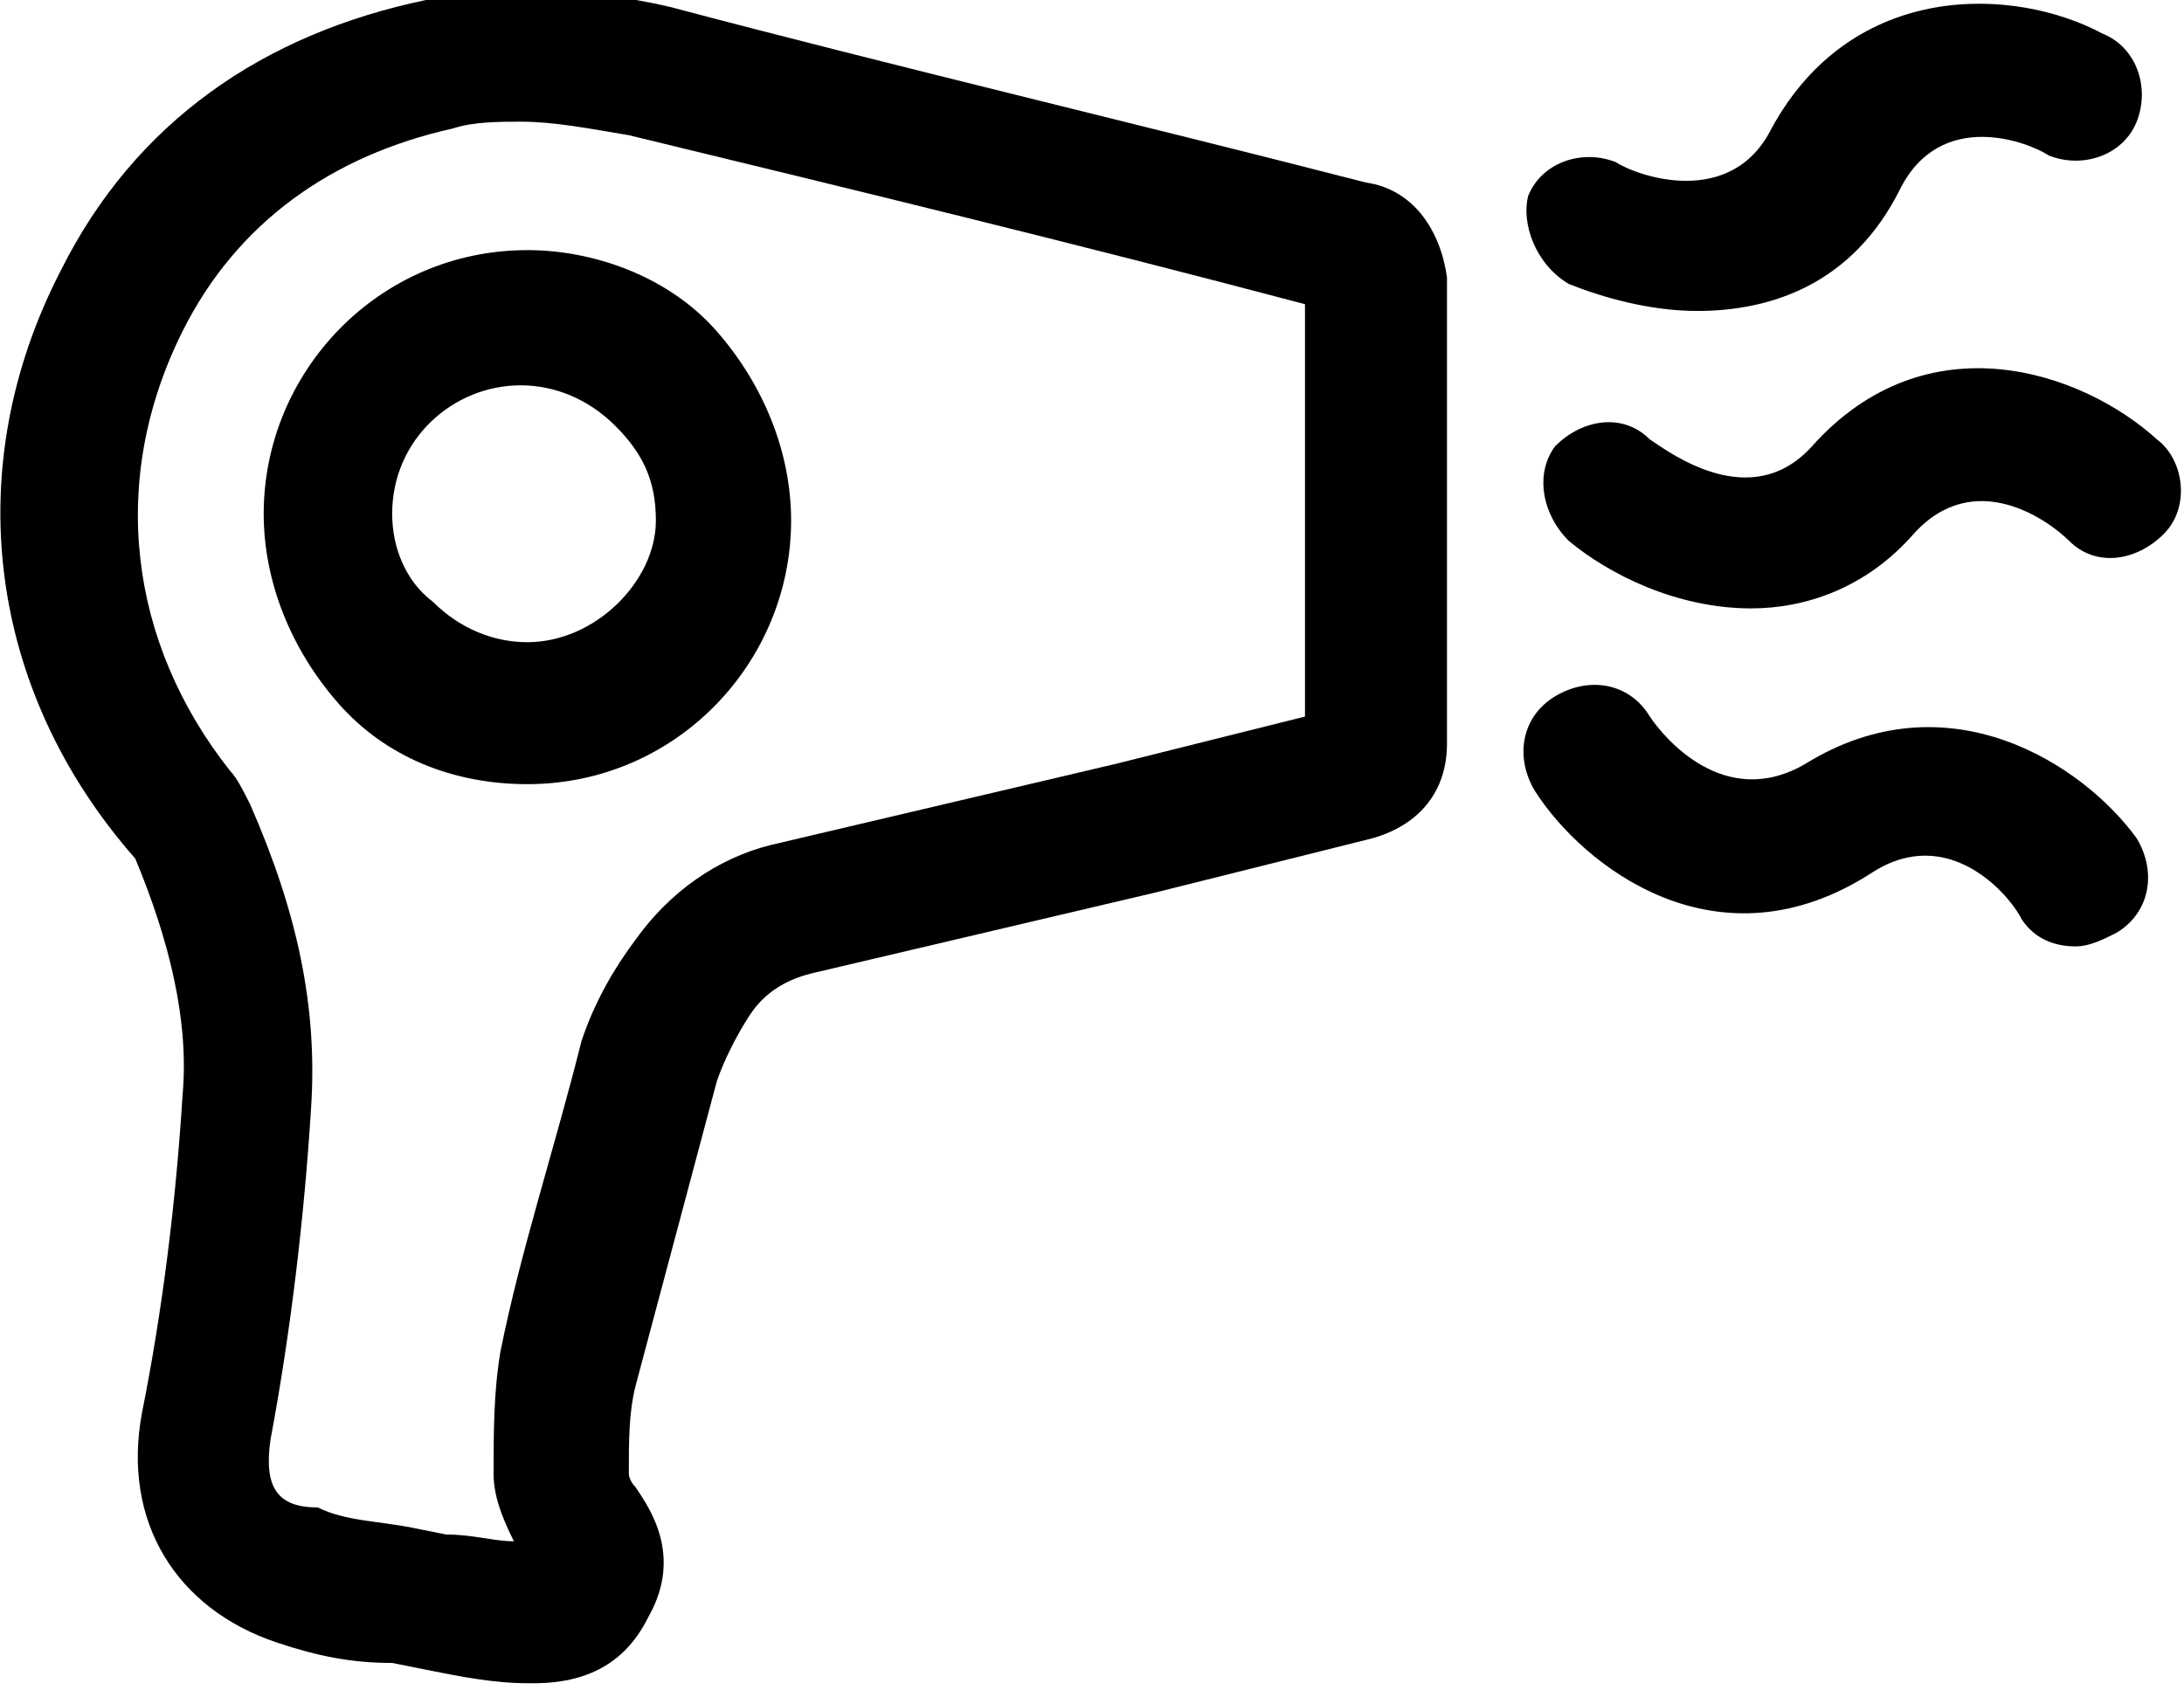 <?xml version="1.0" encoding="utf-8"?>
<!-- Generator: Adobe Illustrator 18.0.0, SVG Export Plug-In . SVG Version: 6.00 Build 0)  -->
<!DOCTYPE svg PUBLIC "-//W3C//DTD SVG 1.1//EN" "http://www.w3.org/Graphics/SVG/1.1/DTD/svg11.dtd">
<svg version="1.1" id="Layer_1" xmlns="http://www.w3.org/2000/svg" xmlns:xlink="http://www.w3.org/1999/xlink" x="0px" y="0px"
	 viewBox="0 0 32.3 25" enable-background="new 0 0 32.3 25" xml:space="preserve">
<g>
	<path d="M20.2,2.7C16.7,1.8,13.3,1,9.9,0.1C8.6-0.2,7.4-0.2,6.3,0C3.9,0.5,2,1.8,0.9,4c-1.5,2.9-1.1,6.2,1.1,8.7
		c0.5,1.2,0.8,2.4,0.7,3.5c-0.1,1.6-0.3,3.2-0.6,4.7c-0.3,1.6,0.5,2.9,2,3.4c0.6,0.2,1.1,0.3,1.7,0.3l0.5,0.1c0.5,0.1,1,0.2,1.5,0.2
		c0,0,0.1,0,0.1,0c1.1,0,1.5-0.6,1.7-1c0.5-0.9,0-1.6-0.2-1.9c-0.1-0.1-0.1-0.2-0.1-0.2l0,0c0-0.5,0-0.9,0.1-1.3
		c0.4-1.5,0.8-3,1.2-4.5c0.1-0.3,0.3-0.7,0.5-1c0.2-0.3,0.5-0.5,0.9-0.6c1.7-0.4,3.4-0.8,5.1-1.2l3.2-0.8c0.7-0.2,1.1-0.7,1.1-1.4
		c0-0.9,0-1.7,0-2.6l0-0.9l0-0.9c0-0.8,0-1.7,0-2.5C21.3,3.4,20.9,2.8,20.2,2.7z M7.9,24l0-0.9c0,0,0,0,0,0V24z M19.3,7.6l0,0.9
		c0,0.7,0,1.4,0,2.1l-2.8,0.7c-1.7,0.4-3.4,0.8-5.1,1.2c-0.8,0.2-1.5,0.7-2,1.4c-0.3,0.4-0.6,0.9-0.8,1.5c-0.4,1.6-0.9,3.1-1.2,4.6
		c-0.1,0.6-0.1,1.2-0.1,1.8c0,0.3,0.1,0.6,0.3,1c-0.3,0-0.6-0.1-1-0.1l-0.5-0.1c-0.5-0.1-1-0.1-1.4-0.3C4.1,22.3,3.9,22,4,21.3
		c0.3-1.6,0.5-3.3,0.6-4.9c0.1-1.5-0.2-2.9-0.9-4.5c-0.1-0.2-0.2-0.4-0.3-0.5C1.9,9.5,1.6,7.1,2.7,4.9c0.8-1.6,2.2-2.6,4-3
		c0.3-0.1,0.7-0.1,1-0.1c0.5,0,1,0.1,1.6,0.2c3.3,0.8,6.6,1.6,10,2.5c0,0.7,0,1.4,0,2.2L19.3,7.6z"/>
	<path d="M7.8,3.7C7.8,3.7,7.8,3.7,7.8,3.7c-2.2,0-3.9,1.8-3.9,3.9c0,1,0.4,2,1.1,2.8c0.7,0.8,1.7,1.2,2.8,1.2
		c2.2,0,3.9-1.8,3.9-3.9c0-1-0.4-2-1.1-2.8S8.8,3.7,7.8,3.7z M7.8,9.5c-0.5,0-1-0.2-1.4-0.6C6,8.6,5.8,8.1,5.8,7.6
		c0-1.1,0.9-1.9,1.9-1.9h0c0.5,0,1,0.2,1.4,0.6c0.4,0.4,0.6,0.8,0.6,1.4C9.7,8.6,8.8,9.5,7.8,9.5z"/>
	<path d="M23.2,4.2c0.5,0.2,1.2,0.4,1.9,0.4c1.1,0,2.3-0.4,3-1.8c0.6-1.2,1.9-0.7,2.2-0.5c0.5,0.2,1.1,0,1.3-0.5
		c0.2-0.5,0-1.1-0.5-1.3c-1.3-0.7-3.7-0.8-4.9,1.4c-0.6,1.2-2,0.7-2.3,0.5c-0.5-0.2-1.1,0-1.3,0.5C22.5,3.3,22.7,3.9,23.2,4.2z"/>
	<path d="M31.9,6.5c-1.1-1-3.4-1.8-5.1,0.1c-0.9,1-2.1,0.1-2.4-0.1c-0.4-0.4-1-0.3-1.4,0.1C22.7,7,22.8,7.6,23.2,8
		c0.6,0.5,1.6,1,2.7,1c0.8,0,1.7-0.3,2.4-1.1c0.9-1,2-0.2,2.3,0.1c0.4,0.4,1,0.3,1.4-0.1C32.4,7.5,32.3,6.8,31.9,6.5z"/>
	<path d="M26.7,11.3c-1.2,0.7-2.1-0.4-2.3-0.7c-0.3-0.5-0.9-0.6-1.4-0.3c-0.5,0.3-0.6,0.9-0.3,1.4c0.7,1.1,2.7,2.7,5,1.2
		c1.1-0.7,2,0.3,2.2,0.7c0.2,0.3,0.5,0.4,0.8,0.4c0.2,0,0.4-0.1,0.6-0.2c0.5-0.3,0.6-0.9,0.3-1.4C30.8,11.3,28.8,10,26.7,11.3z"/>
</g>
</svg>
